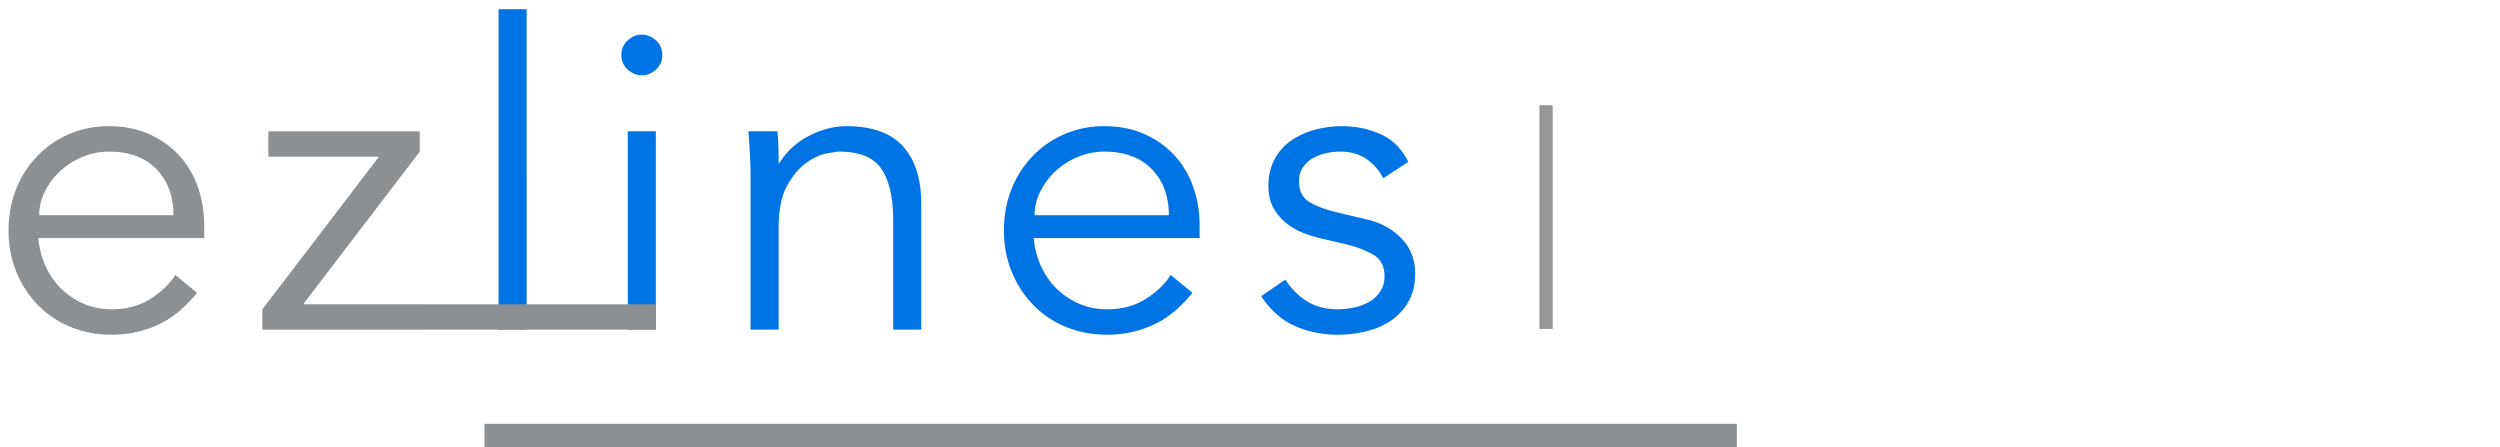 <svg xmlns="http://www.w3.org/2000/svg" xmlns:xlink="http://www.w3.org/1999/xlink" width="190" height="34" viewBox="0 0 190 34"><defs><path id="w9mya" d="M137 40V23h1v17z"/><path id="w9myb" d="M125.127 28.552a3.946 3.946 0 0 0-1.293-1.482c-.54-.365-1.197-.547-1.972-.547-.367 0-.739.043-1.116.129-.377.085-.716.22-1.018.402a2.244 2.244 0 0 0-.727.693c-.183.279-.275.622-.275 1.03 0 .71.248 1.224.743 1.547.496.322 1.24.6 2.231.837l2.166.515c1.056.237 1.934.714 2.634 1.434s1.051 1.616 1.051 2.69c0 .815-.167 1.519-.501 2.11a4.287 4.287 0 0 1-1.325 1.449c-.55.375-1.18.65-1.891.821a9.191 9.191 0 0 1-2.166.258 7.988 7.988 0 0 1-3.25-.66c-1.001-.44-1.858-1.198-2.57-2.271l1.843-1.257a5.07 5.07 0 0 0 1.633 1.643c.657.408 1.438.612 2.344.612.43 0 .862-.048 1.293-.145a3.765 3.765 0 0 0 1.147-.45c.334-.205.604-.468.808-.79.205-.322.308-.698.308-1.127 0-.752-.28-1.294-.84-1.627-.561-.333-1.24-.596-2.038-.79l-2.068-.482a13.9 13.9 0 0 1-1.051-.322 4.98 4.98 0 0 1-1.293-.677c-.42-.3-.781-.692-1.083-1.176-.302-.483-.453-1.079-.453-1.787 0-.773.157-1.45.47-2.03a4.005 4.005 0 0 1 1.26-1.417 5.827 5.827 0 0 1 1.794-.821 7.814 7.814 0 0 1 2.069-.274c1.056 0 2.036.204 2.942.612.905.408 1.605 1.106 2.1 2.094zm-26.564 4.542c.065.751.248 1.46.55 2.126.301.665.7 1.24 1.196 1.723a5.628 5.628 0 0 0 1.713 1.143c.646.28 1.347.42 2.101.42 1.142 0 2.128-.264 2.958-.79.83-.526 1.46-1.133 1.891-1.82l1.649 1.353c-.905 1.138-1.902 1.954-2.99 2.448a8.387 8.387 0 0 1-3.508.74c-1.12 0-2.16-.198-3.12-.595a7.308 7.308 0 0 1-2.472-1.659 7.856 7.856 0 0 1-1.633-2.512c-.399-.967-.598-2.019-.598-3.157s.194-2.19.582-3.157a7.64 7.64 0 0 1 1.616-2.512 7.433 7.433 0 0 1 2.425-1.659 7.549 7.549 0 0 1 3.006-.596c1.142 0 2.166.204 3.071.612.905.408 1.665.95 2.28 1.627a6.957 6.957 0 0 1 1.405 2.383c.324.913.485 1.885.485 2.915v.967zm10.27-1.74c0-1.438-.43-2.603-1.292-3.495-.861-.89-2.067-1.336-3.617-1.336a5.17 5.17 0 0 0-2.002.402 5.638 5.638 0 0 0-1.696 1.08 5.413 5.413 0 0 0-1.162 1.546 3.977 3.977 0 0 0-.436 1.803zM79.08 24.977c.044.408.07.81.081 1.208.011.397.016.8.016 1.207h.065c.237-.408.54-.783.906-1.127a5.964 5.964 0 0 1 1.23-.886c.452-.247.932-.44 1.439-.58a5.647 5.647 0 0 1 1.504-.209c1.941 0 3.376.51 4.303 1.53s1.391 2.475 1.391 4.365v9.566H87.88V31.71c0-1.675-.291-2.958-.874-3.85-.582-.89-1.66-1.336-3.235-1.336-.107 0-.41.043-.905.129-.497.085-1.02.322-1.57.708-.55.387-1.04.967-1.472 1.74-.43.773-.647 1.846-.647 3.22v7.731h-2.135V28.294c0-.408-.016-.923-.048-1.546a70.51 70.51 0 0 0-.113-1.771zM69.842 40.05H67.71V24.977h2.133zm.495-20.872c0 .45-.162.821-.486 1.111-.325.29-.682.435-1.07.435-.39 0-.747-.145-1.07-.435a1.424 1.424 0 0 1-.487-1.111c0-.451.162-.822.486-1.112.324-.29.681-.434 1.07-.434.39 0 .746.145 1.07.434.325.29.487.66.487 1.112zM60.024 40.05H57.89V15.7h2.134z"/><path id="w9myd" d="M22.913 33.094c.065.751.248 1.46.55 2.125.301.666.7 1.24 1.195 1.724a5.628 5.628 0 0 0 1.714 1.143c.646.28 1.347.419 2.101.419 1.142 0 2.128-.263 2.958-.79.83-.525 1.46-1.132 1.891-1.82l1.649 1.354c-.905 1.138-1.902 1.954-2.99 2.448a8.387 8.387 0 0 1-3.508.74c-1.12 0-2.16-.198-3.12-.595a7.308 7.308 0 0 1-2.472-1.66 7.856 7.856 0 0 1-1.633-2.512c-.399-.966-.598-2.018-.598-3.156 0-1.138.194-2.19.582-3.157a7.64 7.64 0 0 1 1.616-2.512 7.433 7.433 0 0 1 2.425-1.66 7.549 7.549 0 0 1 3.006-.595c1.142 0 2.166.204 3.071.612.905.408 1.665.95 2.28 1.627a6.957 6.957 0 0 1 1.405 2.383c.324.913.485 1.885.485 2.915v.967zm10.27-1.74c0-1.439-.43-2.603-1.292-3.495-.861-.89-2.067-1.336-3.617-1.336a5.17 5.17 0 0 0-2.002.402 5.638 5.638 0 0 0-1.696 1.08 5.413 5.413 0 0 0-1.163 1.545 3.977 3.977 0 0 0-.435 1.804z"/><path id="w9mye" d="M51.9 26.526l-8.857 11.596h9.181v.008H69.84v1.92H52.224v.005H39.94v-1.547l8.857-11.595h-8.404V24.98H51.9z"/><path id="w9myf" d="M56.82 49v-1.79H152V49z"/><clipPath id="w9myc"><use fill="#fff" xlink:href="#w9mya"/></clipPath></defs><g><g transform="translate(-20 -15)"><g><use fill="#0074e4" xlink:href="#w9myb"/></g><g><use fill="#d8d8d8" xlink:href="#w9mya"/><use fill="#fff" fill-opacity="0" stroke="#979797" stroke-miterlimit="50" stroke-width="2" clip-path="url(&quot;#w9myc&quot;)" xlink:href="#w9mya"/></g><g/><g><g><use fill="#8c9093" xlink:href="#w9myd"/></g><g><use fill="#8c9093" xlink:href="#w9mye"/></g></g><g><use fill="#8c9093" xlink:href="#w9myf"/></g></g></g></svg>